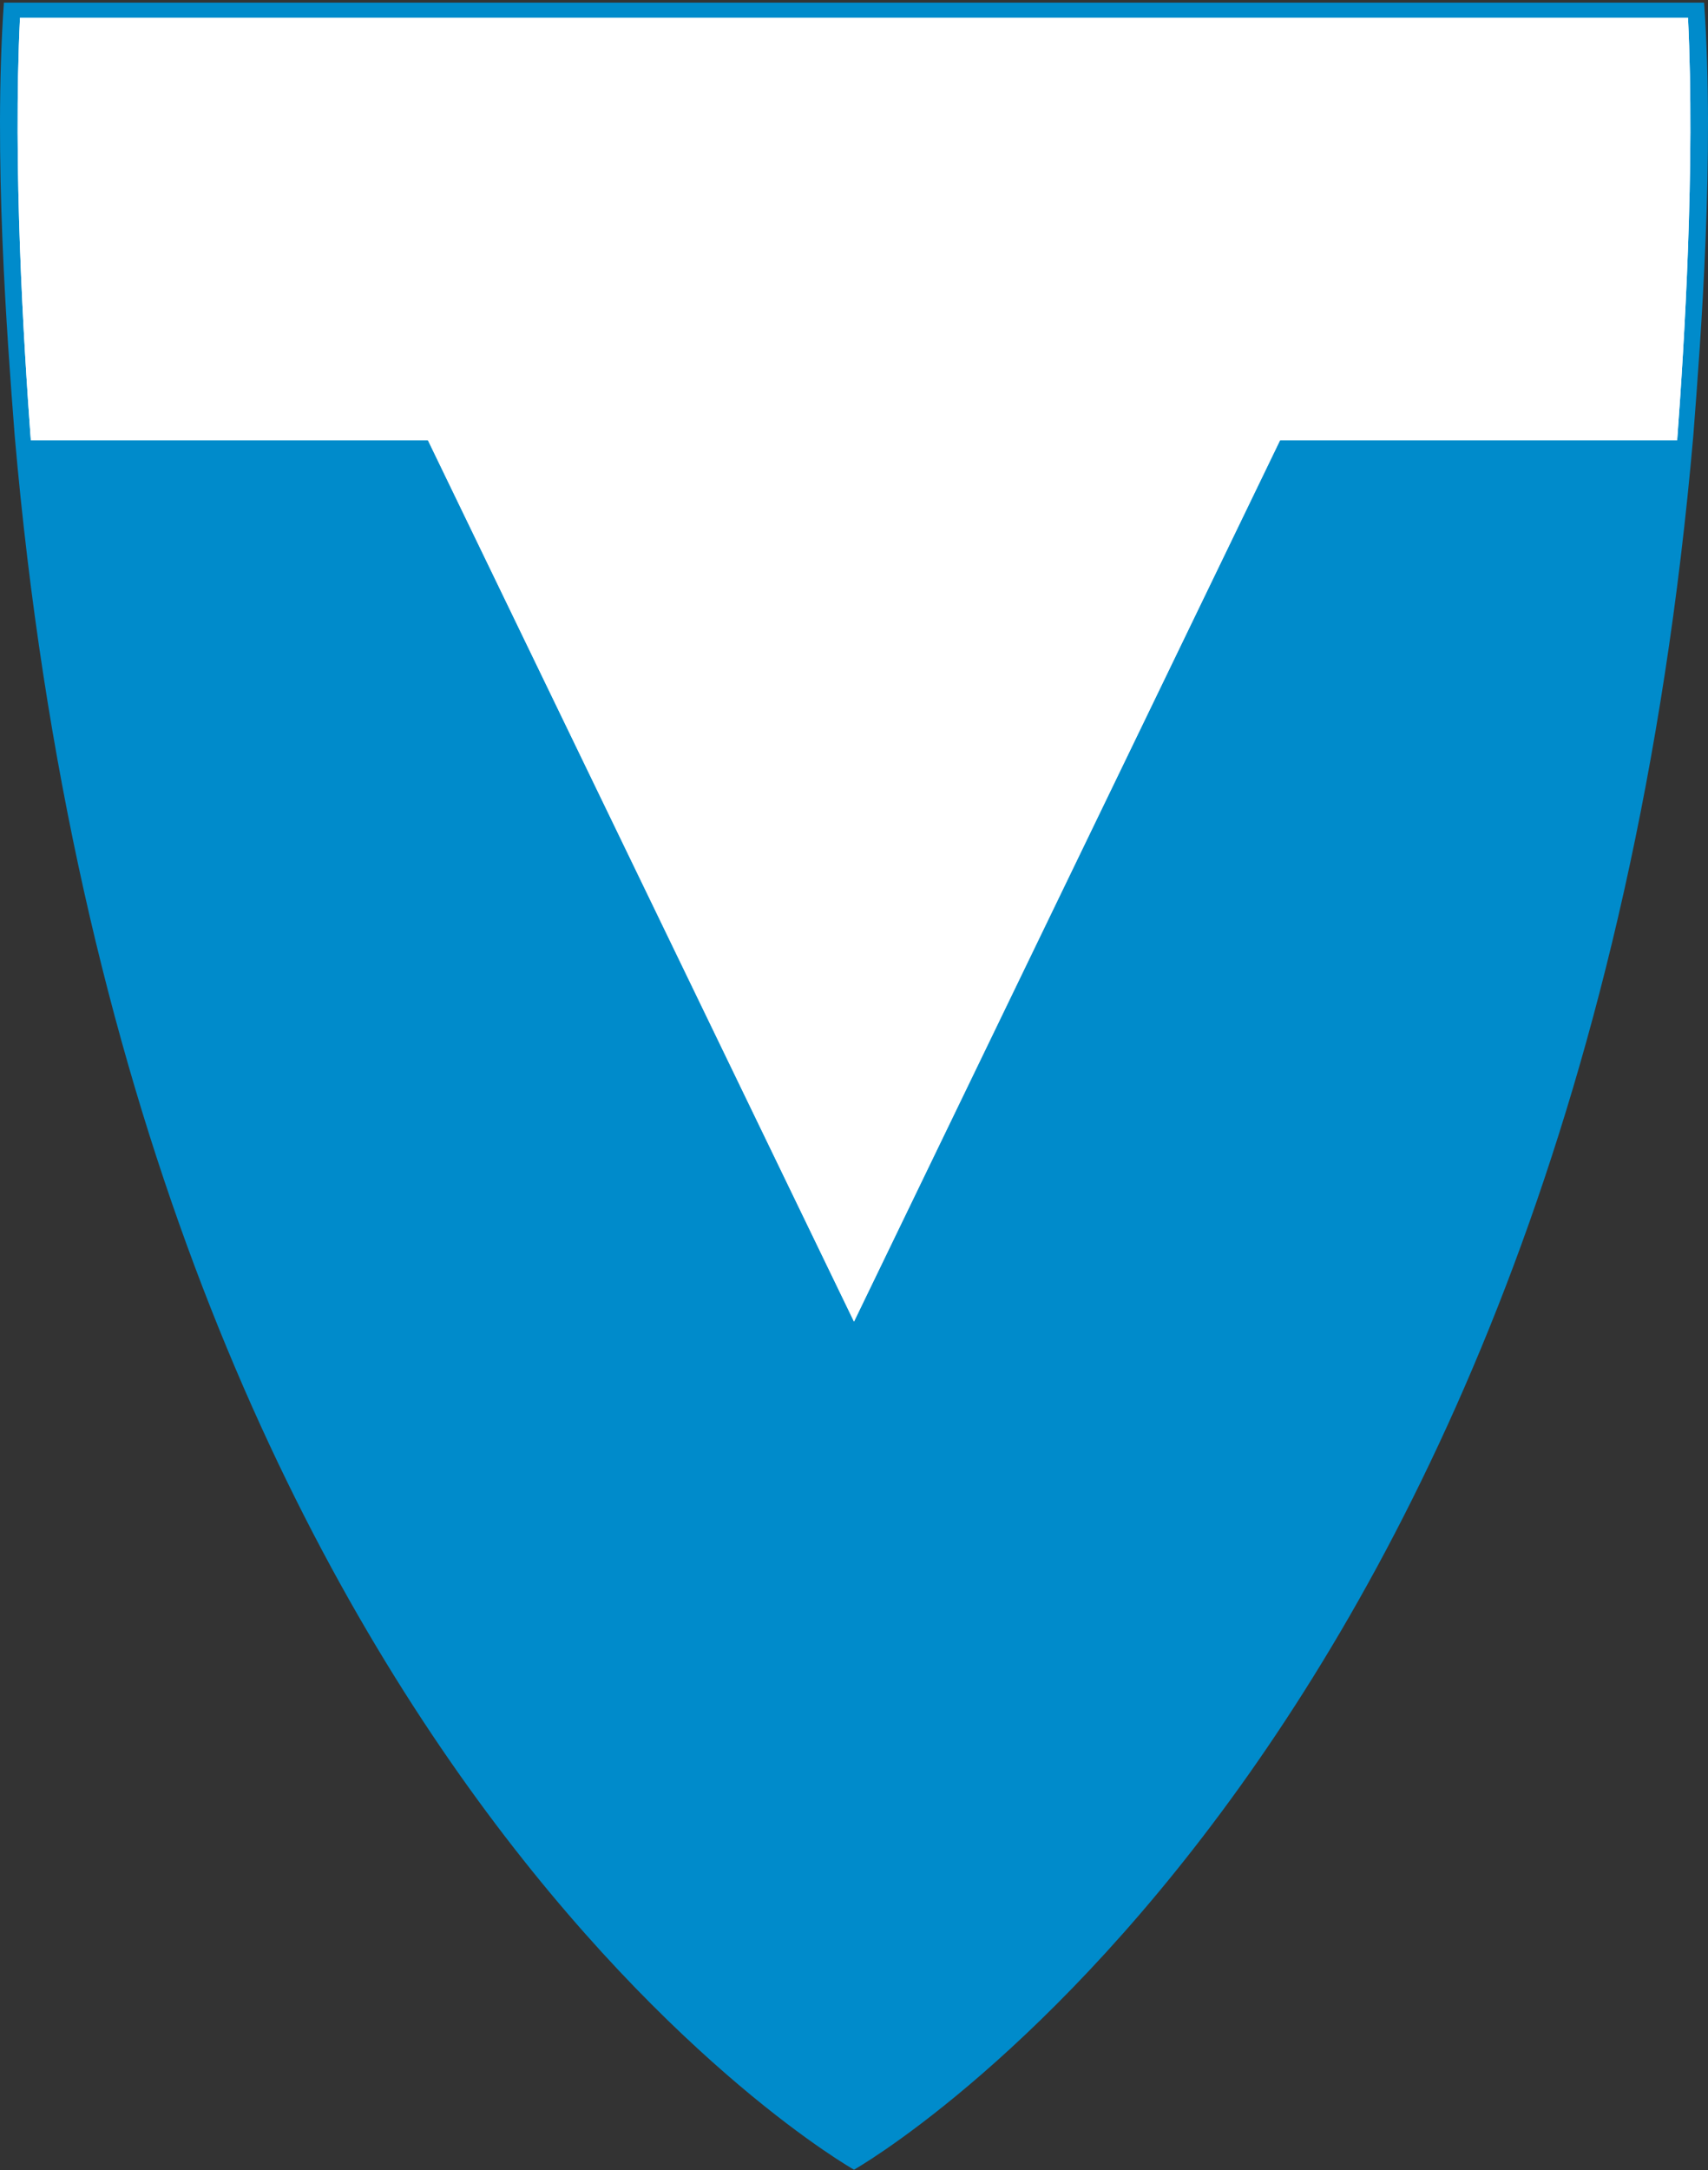 <svg width="400" height="508" viewBox="0 0 400 508" fill="none" xmlns="http://www.w3.org/2000/svg">
<rect x="0" y="0" width="400" height="508" fill="#333333" stroke="none"/>
<g clip-path="url(#clip0)">
<path d="M0.912 0.615C-1.595 36.544 1.679 79.08 3.388 101.293L3.449 102.078C30.506 412.386 200 507.93 200 507.93C200 507.93 369.495 412.386 396.551 102.078L396.612 101.293C398.321 79.08 401.595 36.544 399.088 0.615H0.912Z" fill="#008BCB"/>
<path d="M4.684 4.151C2.993 38.817 5.529 80.248 7.22 103.077H100.228L200 309.385V4.151H4.684Z" fill="white"/>
<path d="M4.684 4.151C2.993 38.817 5.529 80.248 7.22 103.077H100.228L200 309.385V4.151H4.684Z" fill="white"/>
<path d="M200 4.151H395.316C397.007 38.817 394.471 80.248 392.78 103.077H299.772L200 309.385V4.151Z" fill="white"/>
<path d="M200 4.151H395.316C397.007 38.817 394.471 80.248 392.78 103.077H299.772L200 309.385V4.151Z" fill="white"/>
</g>
<defs>
<clipPath id="clip0">
<rect y="0.615" width="400" height="507.32" fill="white"/>
</clipPath>
</defs>
</svg>
